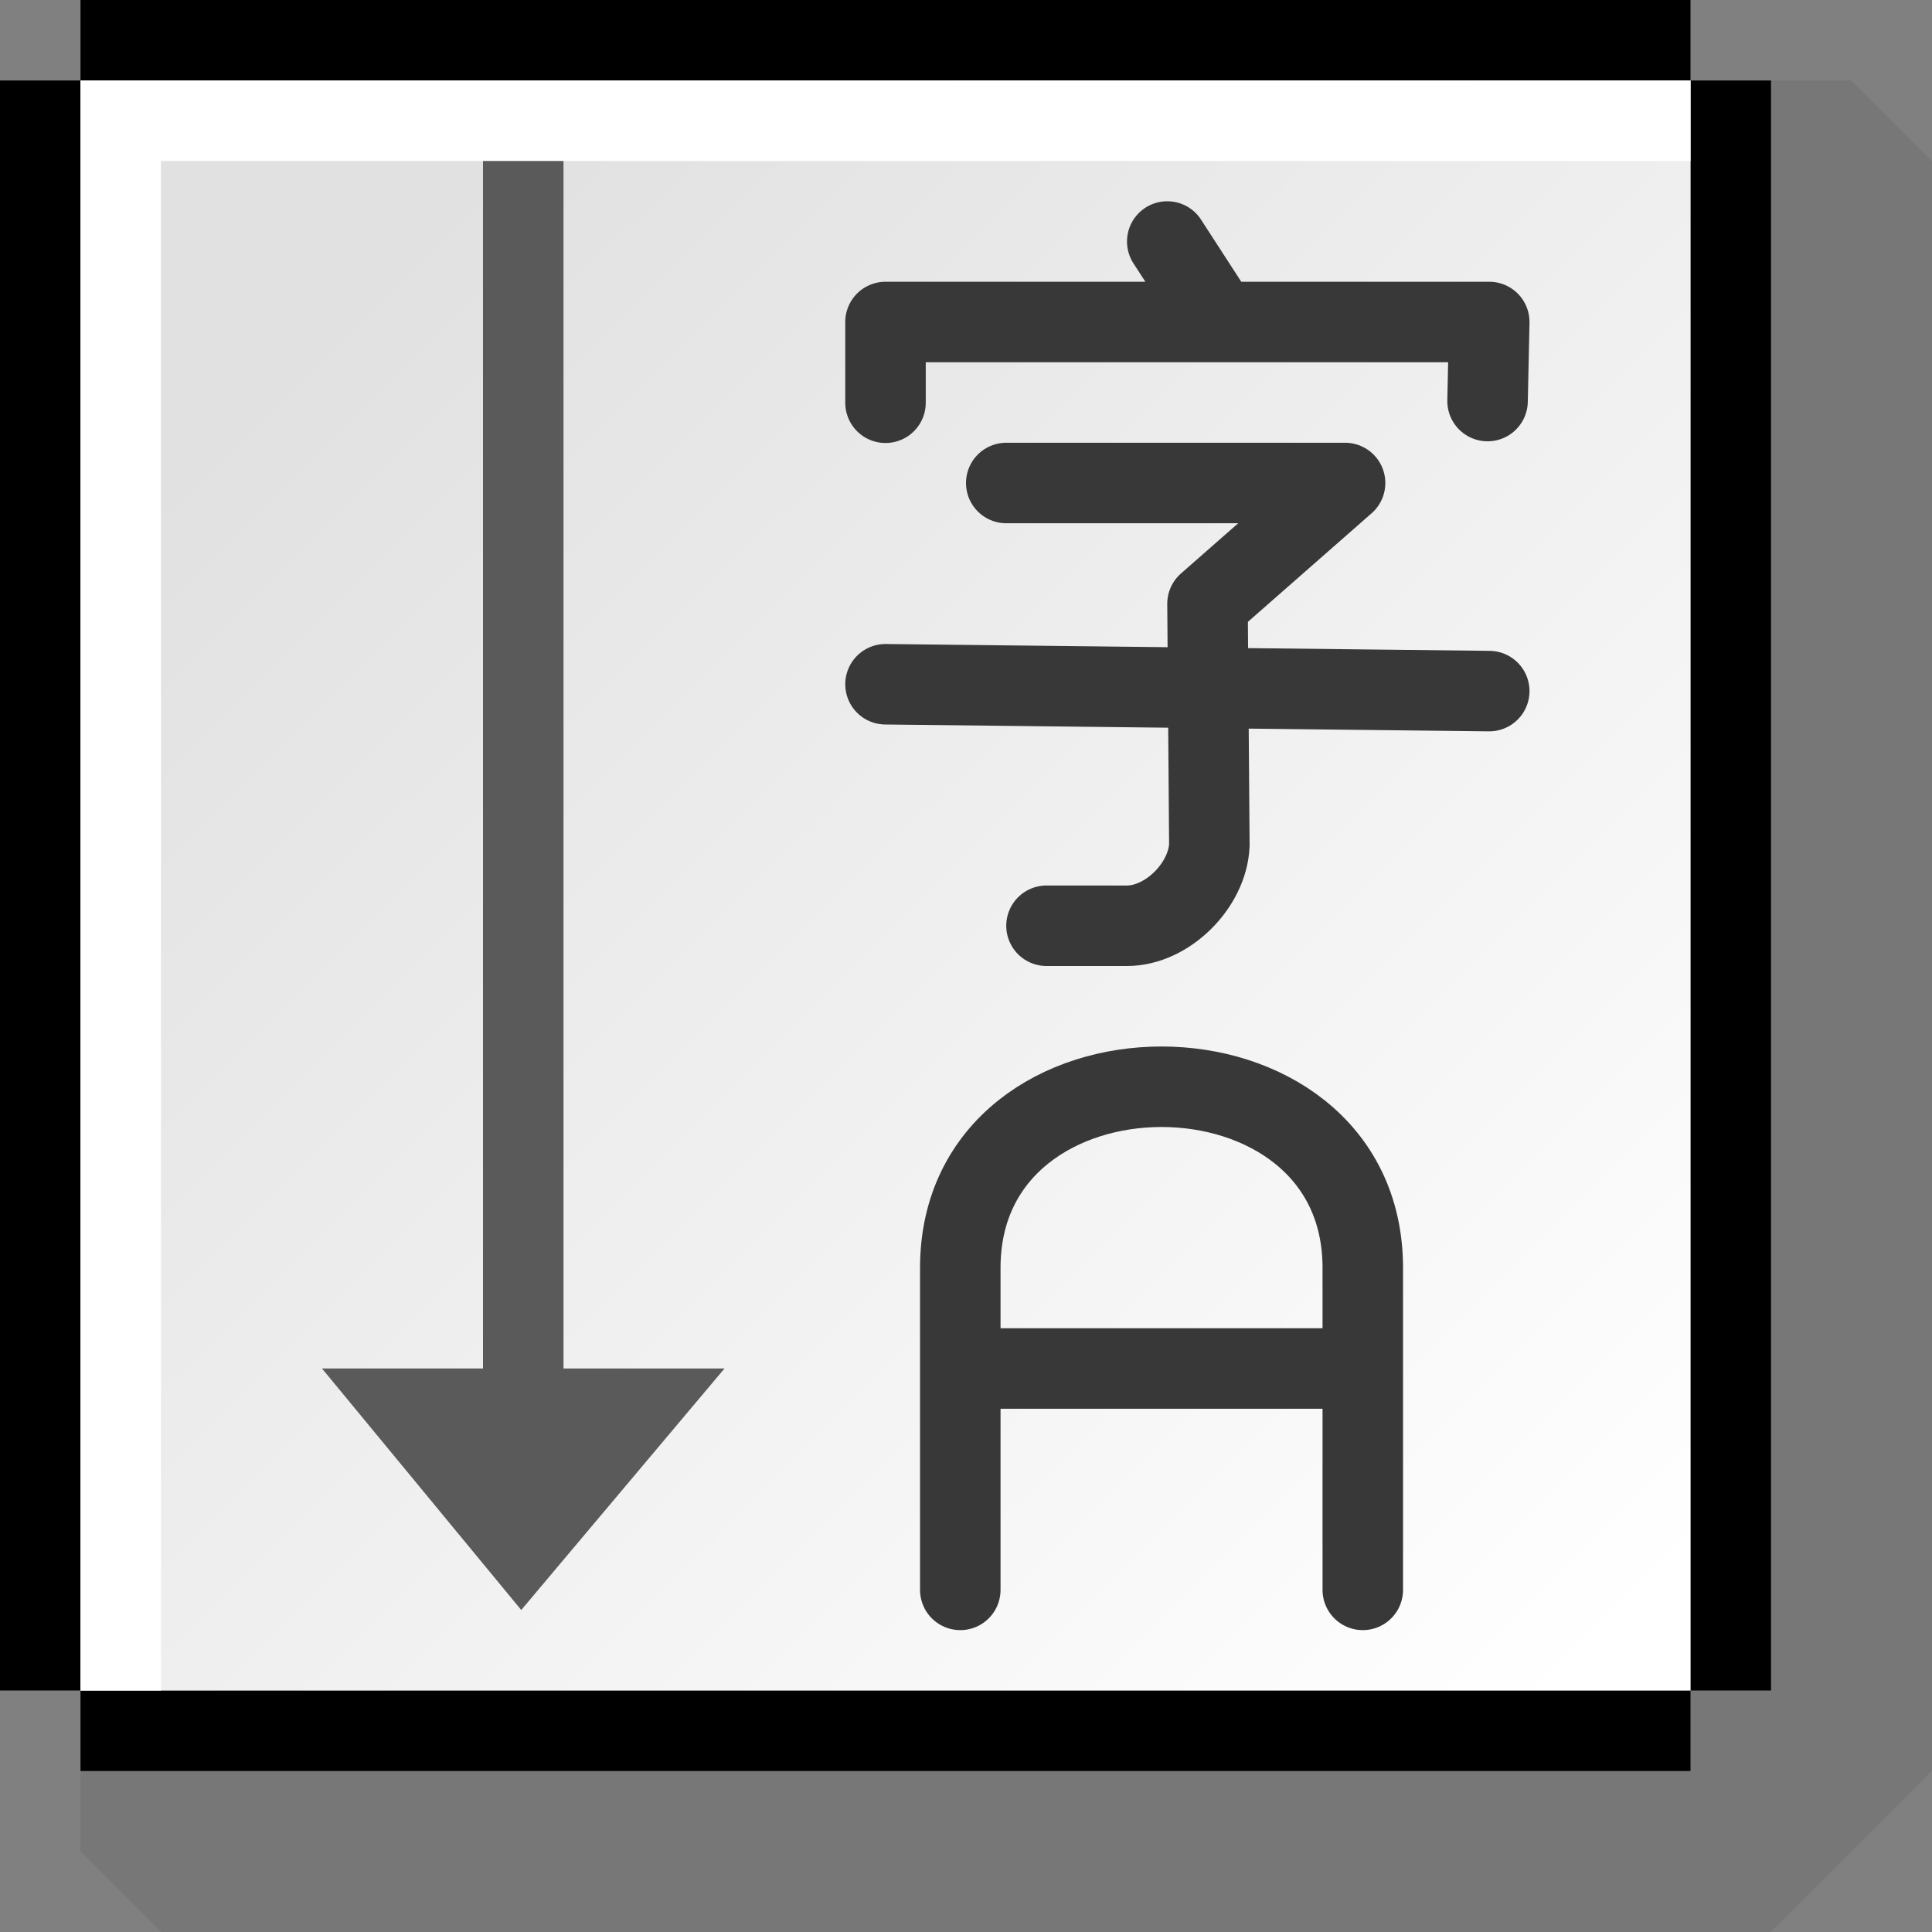<?xml version="1.0" encoding="UTF-8" standalone="no"?>
<svg
   xmlns:dc="http://purl.org/dc/elements/1.1/"
   xmlns:cc="http://web.resource.org/cc/"
   xmlns:rdf="http://www.w3.org/1999/02/22-rdf-syntax-ns#"
   xmlns:svg="http://www.w3.org/2000/svg"
   xmlns="http://www.w3.org/2000/svg"
   xmlns:xlink="http://www.w3.org/1999/xlink"
   xmlns:sodipodi="http://inkscape.sourceforge.net/DTD/sodipodi-0.dtd"
   xmlns:inkscape="http://www.inkscape.org/namespaces/inkscape"
   id="svg1"
   width="24"
   height="24"
  >
  <rect width="100%" height="100%" fill="#808080" stroke="none"/>
  <sodipodi:namedview
     id="base"
     showgrid="true"
     gridspacingy="1pt"
     gridspacingx="1pt"
     gridoriginy="0pt"
     gridoriginx="0pt"
  />
  <defs id="defs3">

    <linearGradient gradientTransform="translate(-226,405)" gradientUnits="userSpaceOnUse" id="linearGradient11127" inkscape:collect="always" x1="860.239" x2="843.963" xlink:href="#linearGradient6524" y1="45.307" y2="28.965"/>
    <linearGradient id="linearGradient6524">
      <stop id="stop6526" offset="0" style="stop-color:#ffffff;stop-opacity:1"/>
      <stop id="stop6528" offset="1" style="stop-color:#e2e1e1;stop-opacity:1"/>
    </linearGradient>
  </defs>
<g id="text-orientation-upright" inkscape:label="#text_orientation_upright" transform="translate(-614,-430)">
  <path d="m 615,431 22,0 1,1 0,20 -2,2 -20,0 -1,-1 0,-22 z" id="path11105" inkscape:connector-curvature="0" sodipodi:nodetypes="cccccccc" style="color:#000000;fill:#000000;fill-opacity:0.067;fill-rule:evenodd"/>
  <path d="m 614,431 1,0 0,20 -1,0 0,-20 z" id="path11107" inkscape:connector-curvature="0" style="color:#000000;fill:#000000;fill-rule:evenodd"/>
  <rect height="20" id="rect11109" style="color:#000000;fill:#000000;fill-rule:evenodd" width="1" x="635" y="431"/>
  <rect height="20" id="rect11111" style="color:#000000;fill:#000000;fill-rule:evenodd" transform="matrix(0,-1,1,0,0,0)" width="1" x="-431" y="615"/>
  <rect height="20" id="rect11113" style="color:#000000;fill:#000000;fill-rule:evenodd" transform="matrix(0,-1,1,0,0,0)" width="1" x="-452" y="615"/>
  <rect height="20" id="rect11115" style="color:#000000;fill:url(#linearGradient11127);fill-rule:evenodd" width="20" x="615" y="431"/>
  <path d="m 616,451 -1,0 0,-20 20,0 0,1 -19,0 0,19 z" id="path11117" inkscape:connector-curvature="0" style="fill:#ffffff;fill-rule:evenodd"/>
  <path d="m 630.929,449.75 0,-4 c 0,-3 -5,-3 -5,0 l 0,4" id="path11119" inkscape:connector-curvature="0" sodipodi:nodetypes="cccc" style="fill:none;stroke:#383838;stroke-width:1px;stroke-linecap:round"/>
  <path d="m 631.071,447 -5.143,0" id="path11121" inkscape:connector-curvature="0" style="fill:none;stroke:#383838;stroke-width:1px"/>
  <path d="M 851.475,45 849,42 851,42 851,27 852,27 852,42 854,42 851.475,45 Z" id="use11123" inkscape:connector-curvature="0" sodipodi:nodetypes="cccccccc" style="fill:#5a5a5a;fill-rule:evenodd" transform="matrix(1,0,0,1,-231,405)"/>
  <path d="m 625,438.5 7.5,0.085 m -6,-2.585 4.209,0 -1.709,1.5 0.023,3 c -0.023,0.5 -0.523,1 -1.023,1 l -1,0 m 2,-7.728 -0.5,-0.772 m -3.5,2.003 0,-1.003 7.5,0 -0.021,0.982" id="path11125" inkscape:connector-curvature="0" style="color:#000000;solid-opacity:1;fill:none;stroke:#383838;stroke-width:1px;stroke-linecap:round;stroke-linejoin:round"/>
</g>

</svg>
